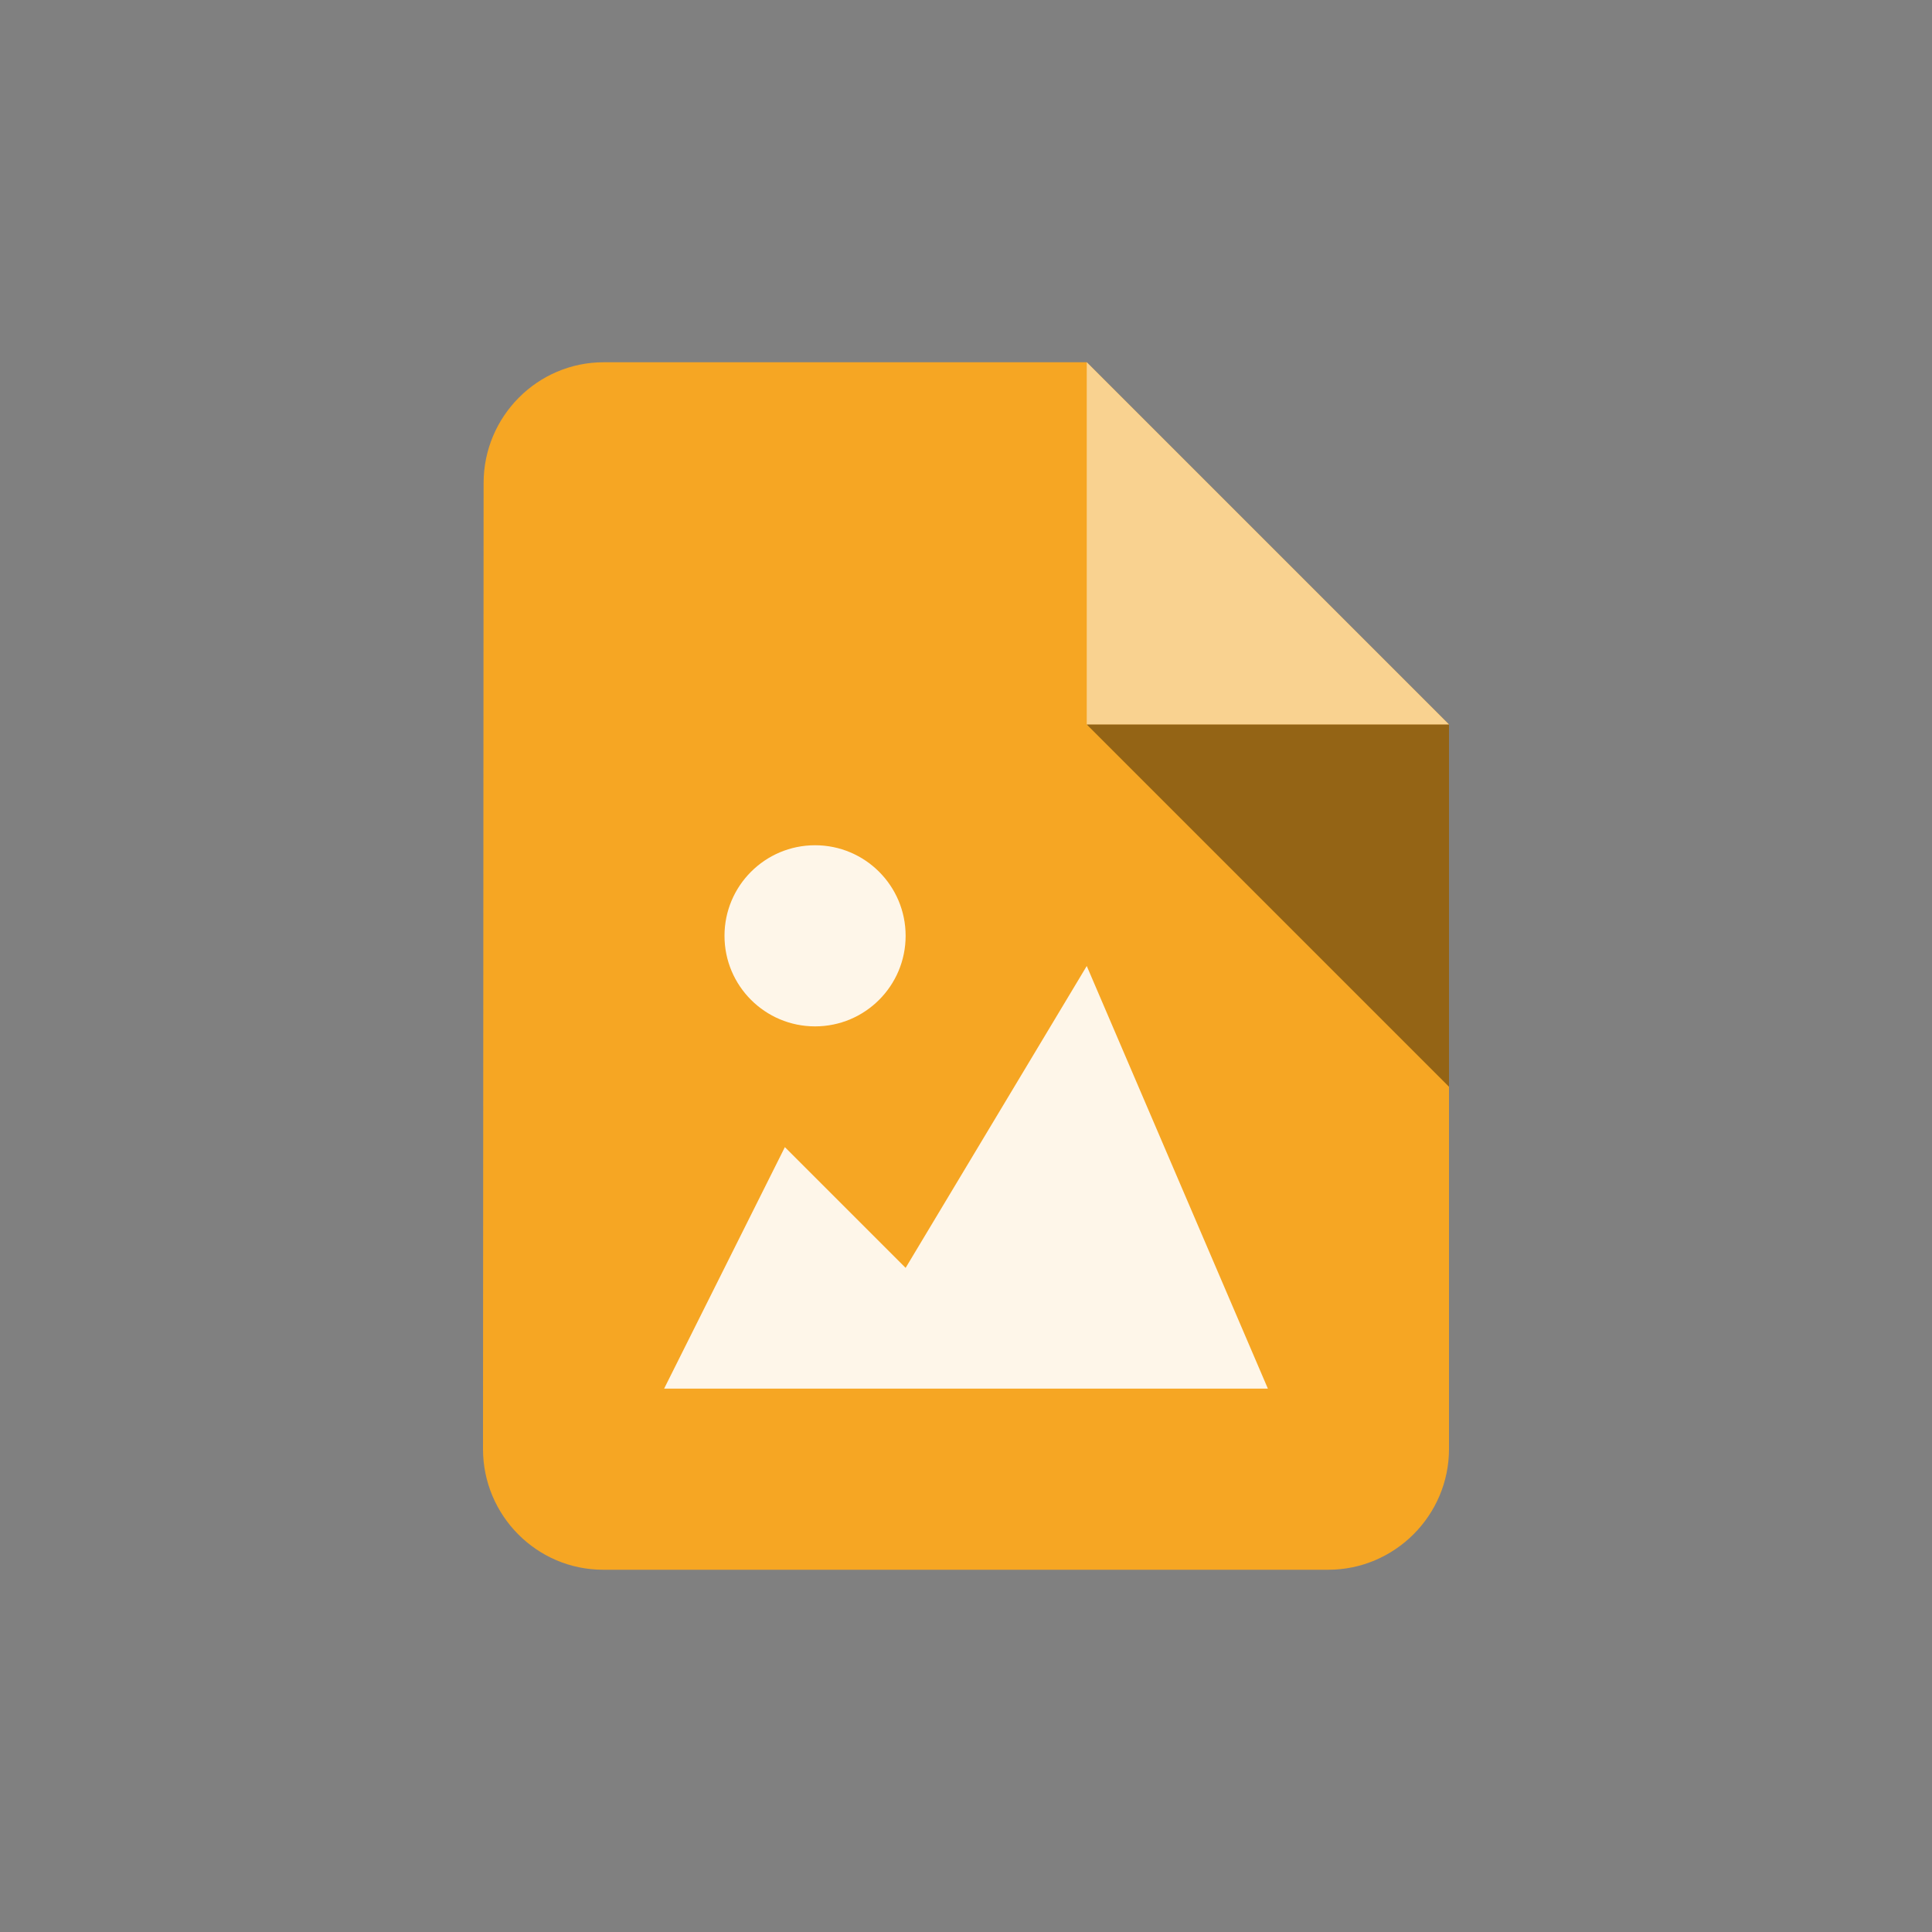 <?xml version="1.0" encoding="UTF-8"?>
<svg width="32px" height="32px" viewBox="0 0 32 32" version="1.1" xmlns="http://www.w3.org/2000/svg" xmlns:xlink="http://www.w3.org/1999/xlink">
    <rect x="0" y="0" width="32" height="32" fill="#808080" stroke="none"/>
    <!-- Generator: Sketch 40.3 (33839) - http://www.bohemiancoding.com/sketch -->
    <title>ic_image</title>
    <desc>Created with Sketch.</desc>
    <defs></defs>
    <g id="Icons" stroke="none" stroke-width="1" fill="none" fill-rule="evenodd">
        <g id="Desktop-HD" transform="translate(-545, -755)"></g>
        <g id="ic_image">
            <g id="Page-1" transform="translate(4, 4)" stroke-opacity="0.008" stroke="#000000" stroke-width="1.33333335e-11">
                <polygon id="Stroke-1" points="0 0 24 0 24 24 0 24"></polygon>
            </g>
            <g id="documents-a" transform="translate(4, 4)">
                <polygon id="Stroke-1" stroke-opacity="0.008" stroke="#000000" stroke-width="1.33333335e-11" points="0 0 24 0 24 24 0 24"></polygon>
                <path d="M6,2 C4.9,2 4.01,2.9 4.01,4 L4,20 C4,21.1 4.89,22 5.99,22 L18,22 C19.1,22 20,21.1 20,20 L20,8 L14,2 L6,2 L6,2 Z" id="Fill-2" fill="#F6A623"></path>
                <polygon id="Rectangle" fill="#FFFFFF" opacity="0.9" transform="translate(12, 15.5) scale(-1, 1) translate(-12, -15.5) " points="10 12 13 17 15 15 17 19 7 19"></polygon>
                <circle id="Oval" fill="#FFFFFF" opacity="0.9" cx="9.5" cy="11.5" r="1.5"></circle>
                <polygon id="Path" fill="#F9D290" points="14 8 14 2 20 8"></polygon>
                <polygon id="Path" fill="#000000" opacity="0.4" transform="translate(17, 11) scale(-1, -1) translate(-17, -11) " points="14 14 14 8 20 14"></polygon>
            </g>
        </g>
    </g>
</svg>